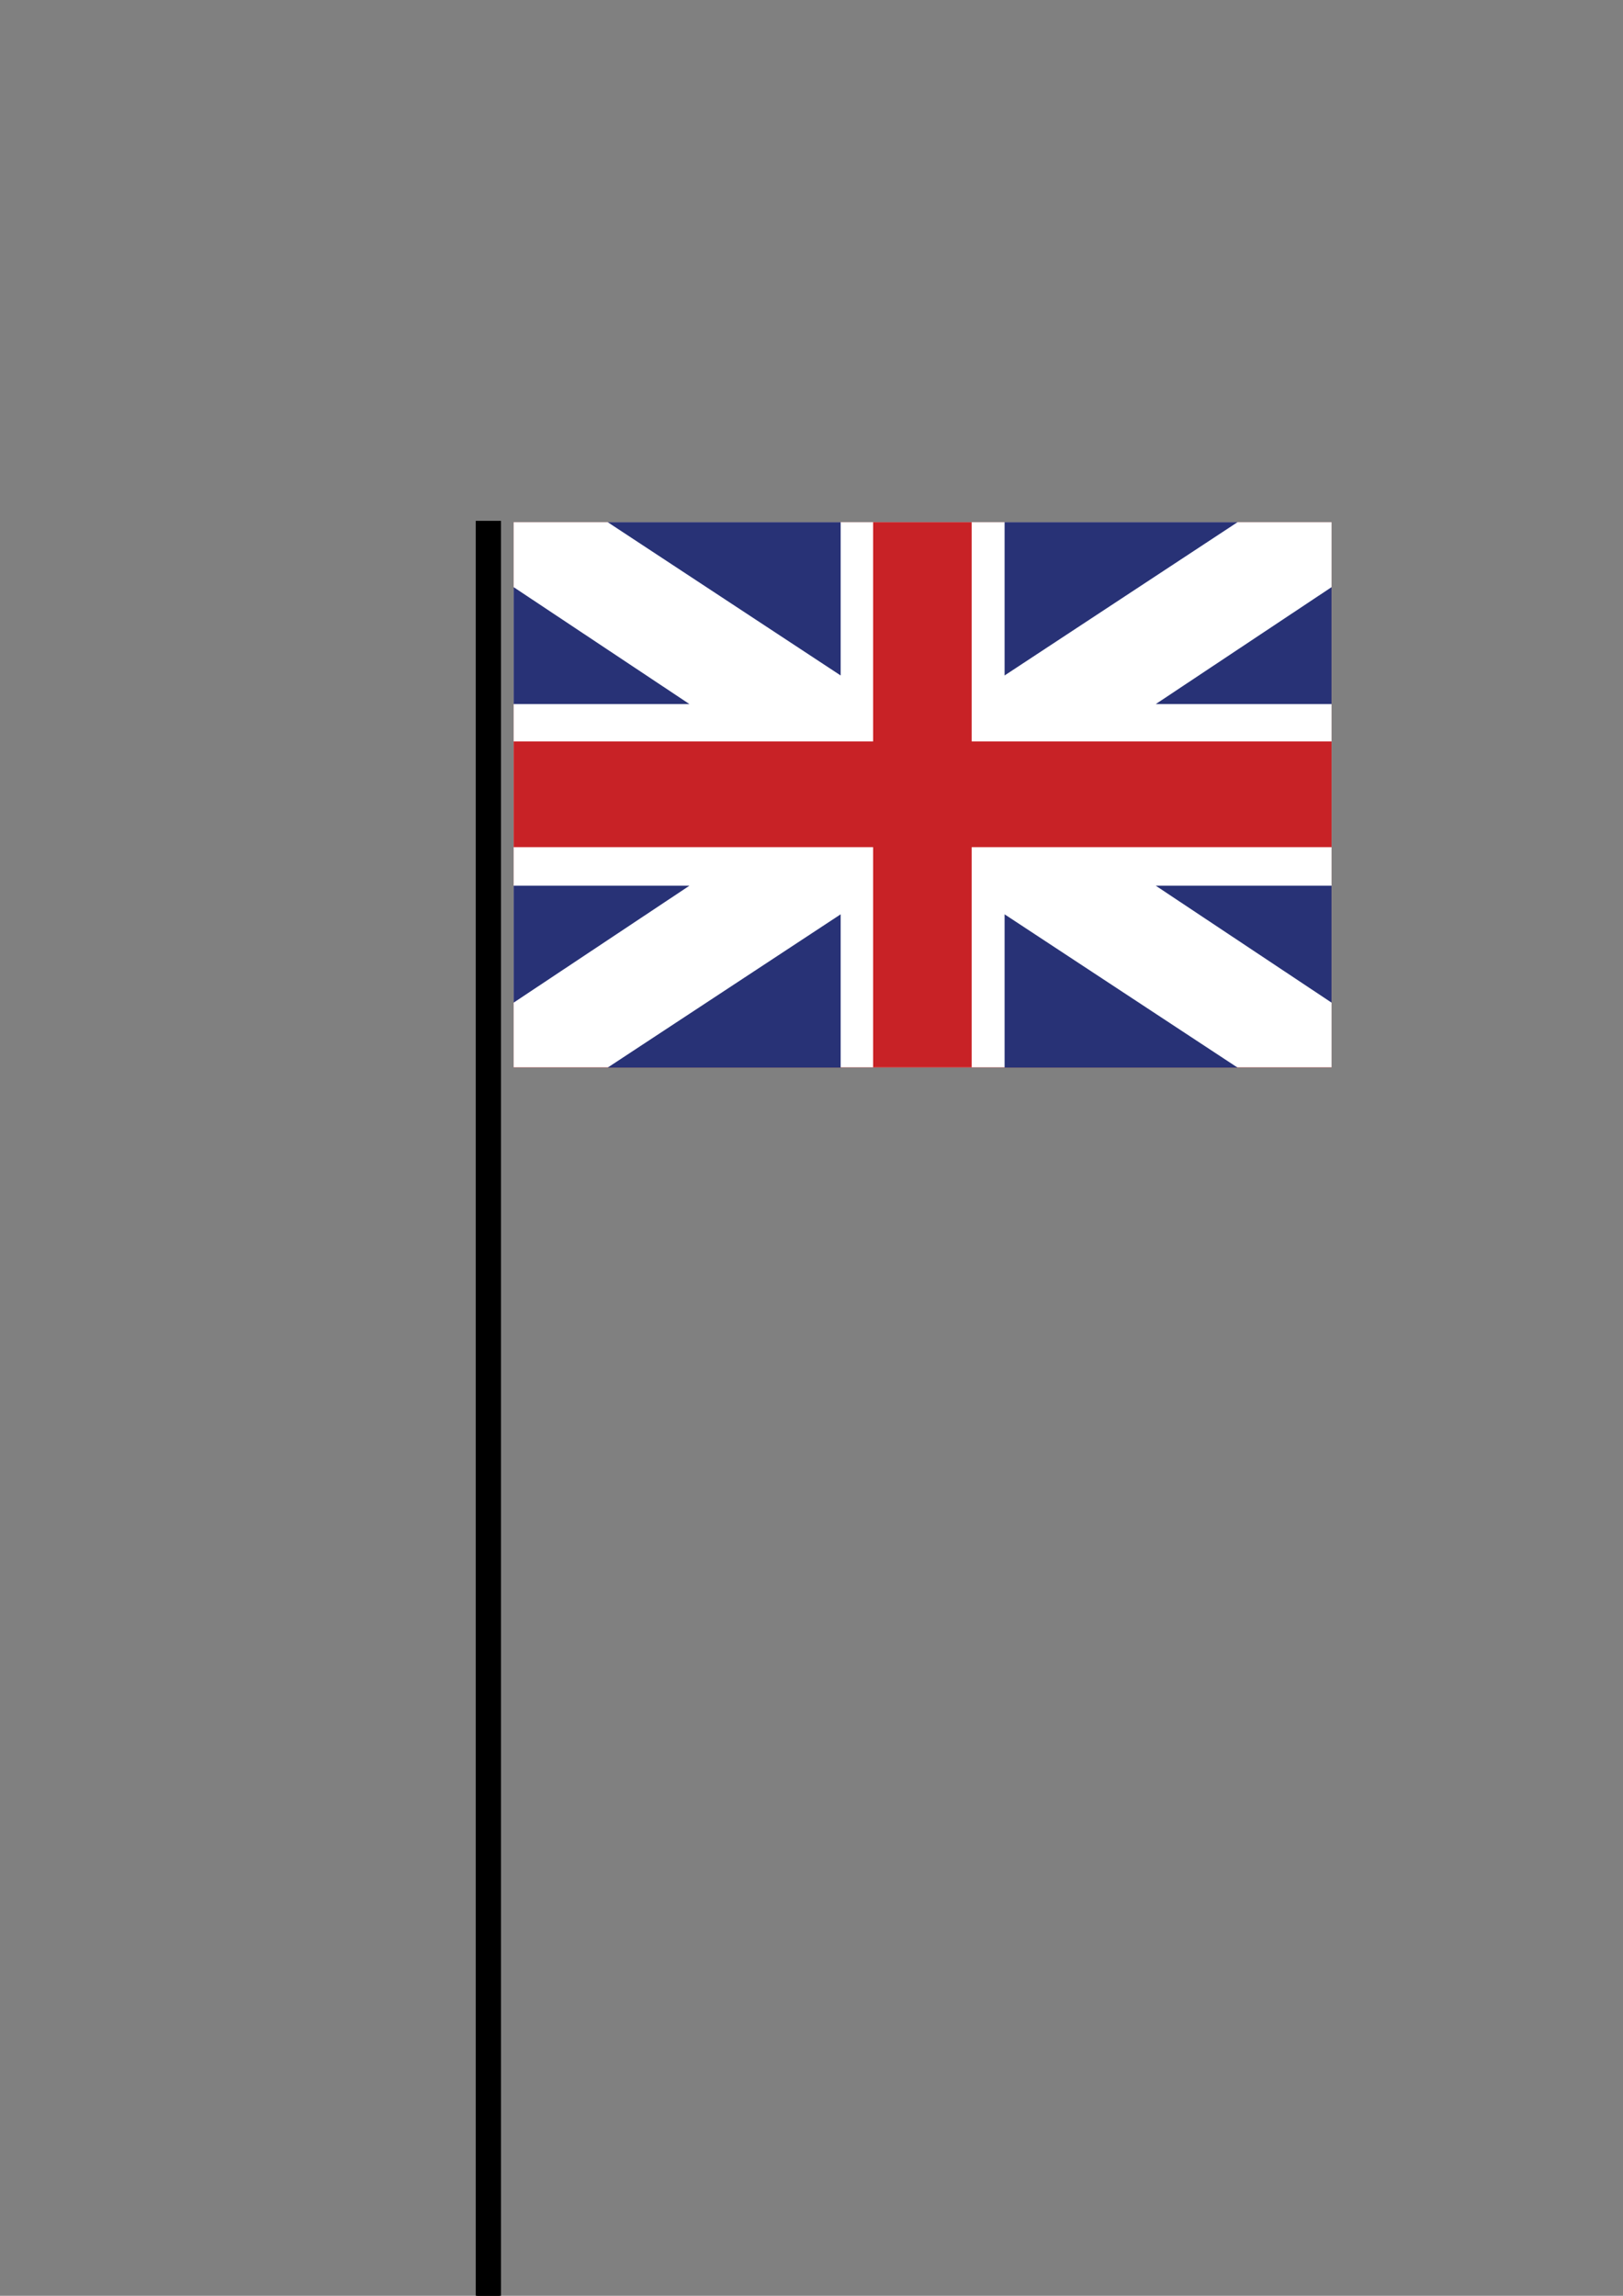 <?xml version="1.0" encoding="utf-8"?>
<!-- Generator: Adobe Illustrator 24.2.0, SVG Export Plug-In . SVG Version: 6.00 Build 0)  -->
<svg version="1.1" id="Layer_1" xmlns="http://www.w3.org/2000/svg" xmlns:xlink="http://www.w3.org/1999/xlink" x="0px" y="0px"
	 viewBox="0 0 595.28 841.89" style="enable-background:new 0 0 595.28 841.89;" xml:space="preserve">
<rect x="0" y="0" width="595.28" height="841.89" fill="#808080" stroke="none"/>
<style type="text/css">
	.st0{fill:#BE2626;}
	.st1{stroke:#000000;stroke-miterlimit:10;}
	.st2{fill:#FFFFFF;}
	.st3{fill:#283276;}
	.st4{fill:#C82226;}
</style>
<rect x="188.39" y="191.49" class="st0" width="300" height="200"/>
<rect x="174.99" y="191.49" class="st1" width="8.25" height="650.39"/>
<g>
	<rect x="188.39" y="191.49" class="st2" width="300" height="199.91"/>
	<polygon class="st3" points="222.89,191.49 308.33,247.7 308.33,191.49 	"/>
	<polygon class="st3" points="188.39,215.31 252.87,258.19 188.39,258.19 	"/>
	<polygon class="st3" points="453.9,191.49 368.46,247.7 368.46,191.49 	"/>
	<polyline class="st3" points="488.39,258.19 488.39,215.31 423.91,258.19 	"/>
	<polygon class="st3" points="453.9,391.49 368.46,335.29 368.46,391.49 	"/>
	<polyline class="st3" points="488.39,324.8 488.39,367.68 423.91,324.8 	"/>
	<polygon class="st3" points="222.89,391.49 308.33,335.29 308.33,391.49 	"/>
	<polyline class="st3" points="188.39,324.8 188.39,367.68 252.87,324.8 	"/>
	<rect x="188.39" y="271.88" class="st4" width="300" height="38.78"/>
	<rect x="320.24" y="191.49" class="st4" width="36.15" height="199.91"/>
</g>
</svg>
